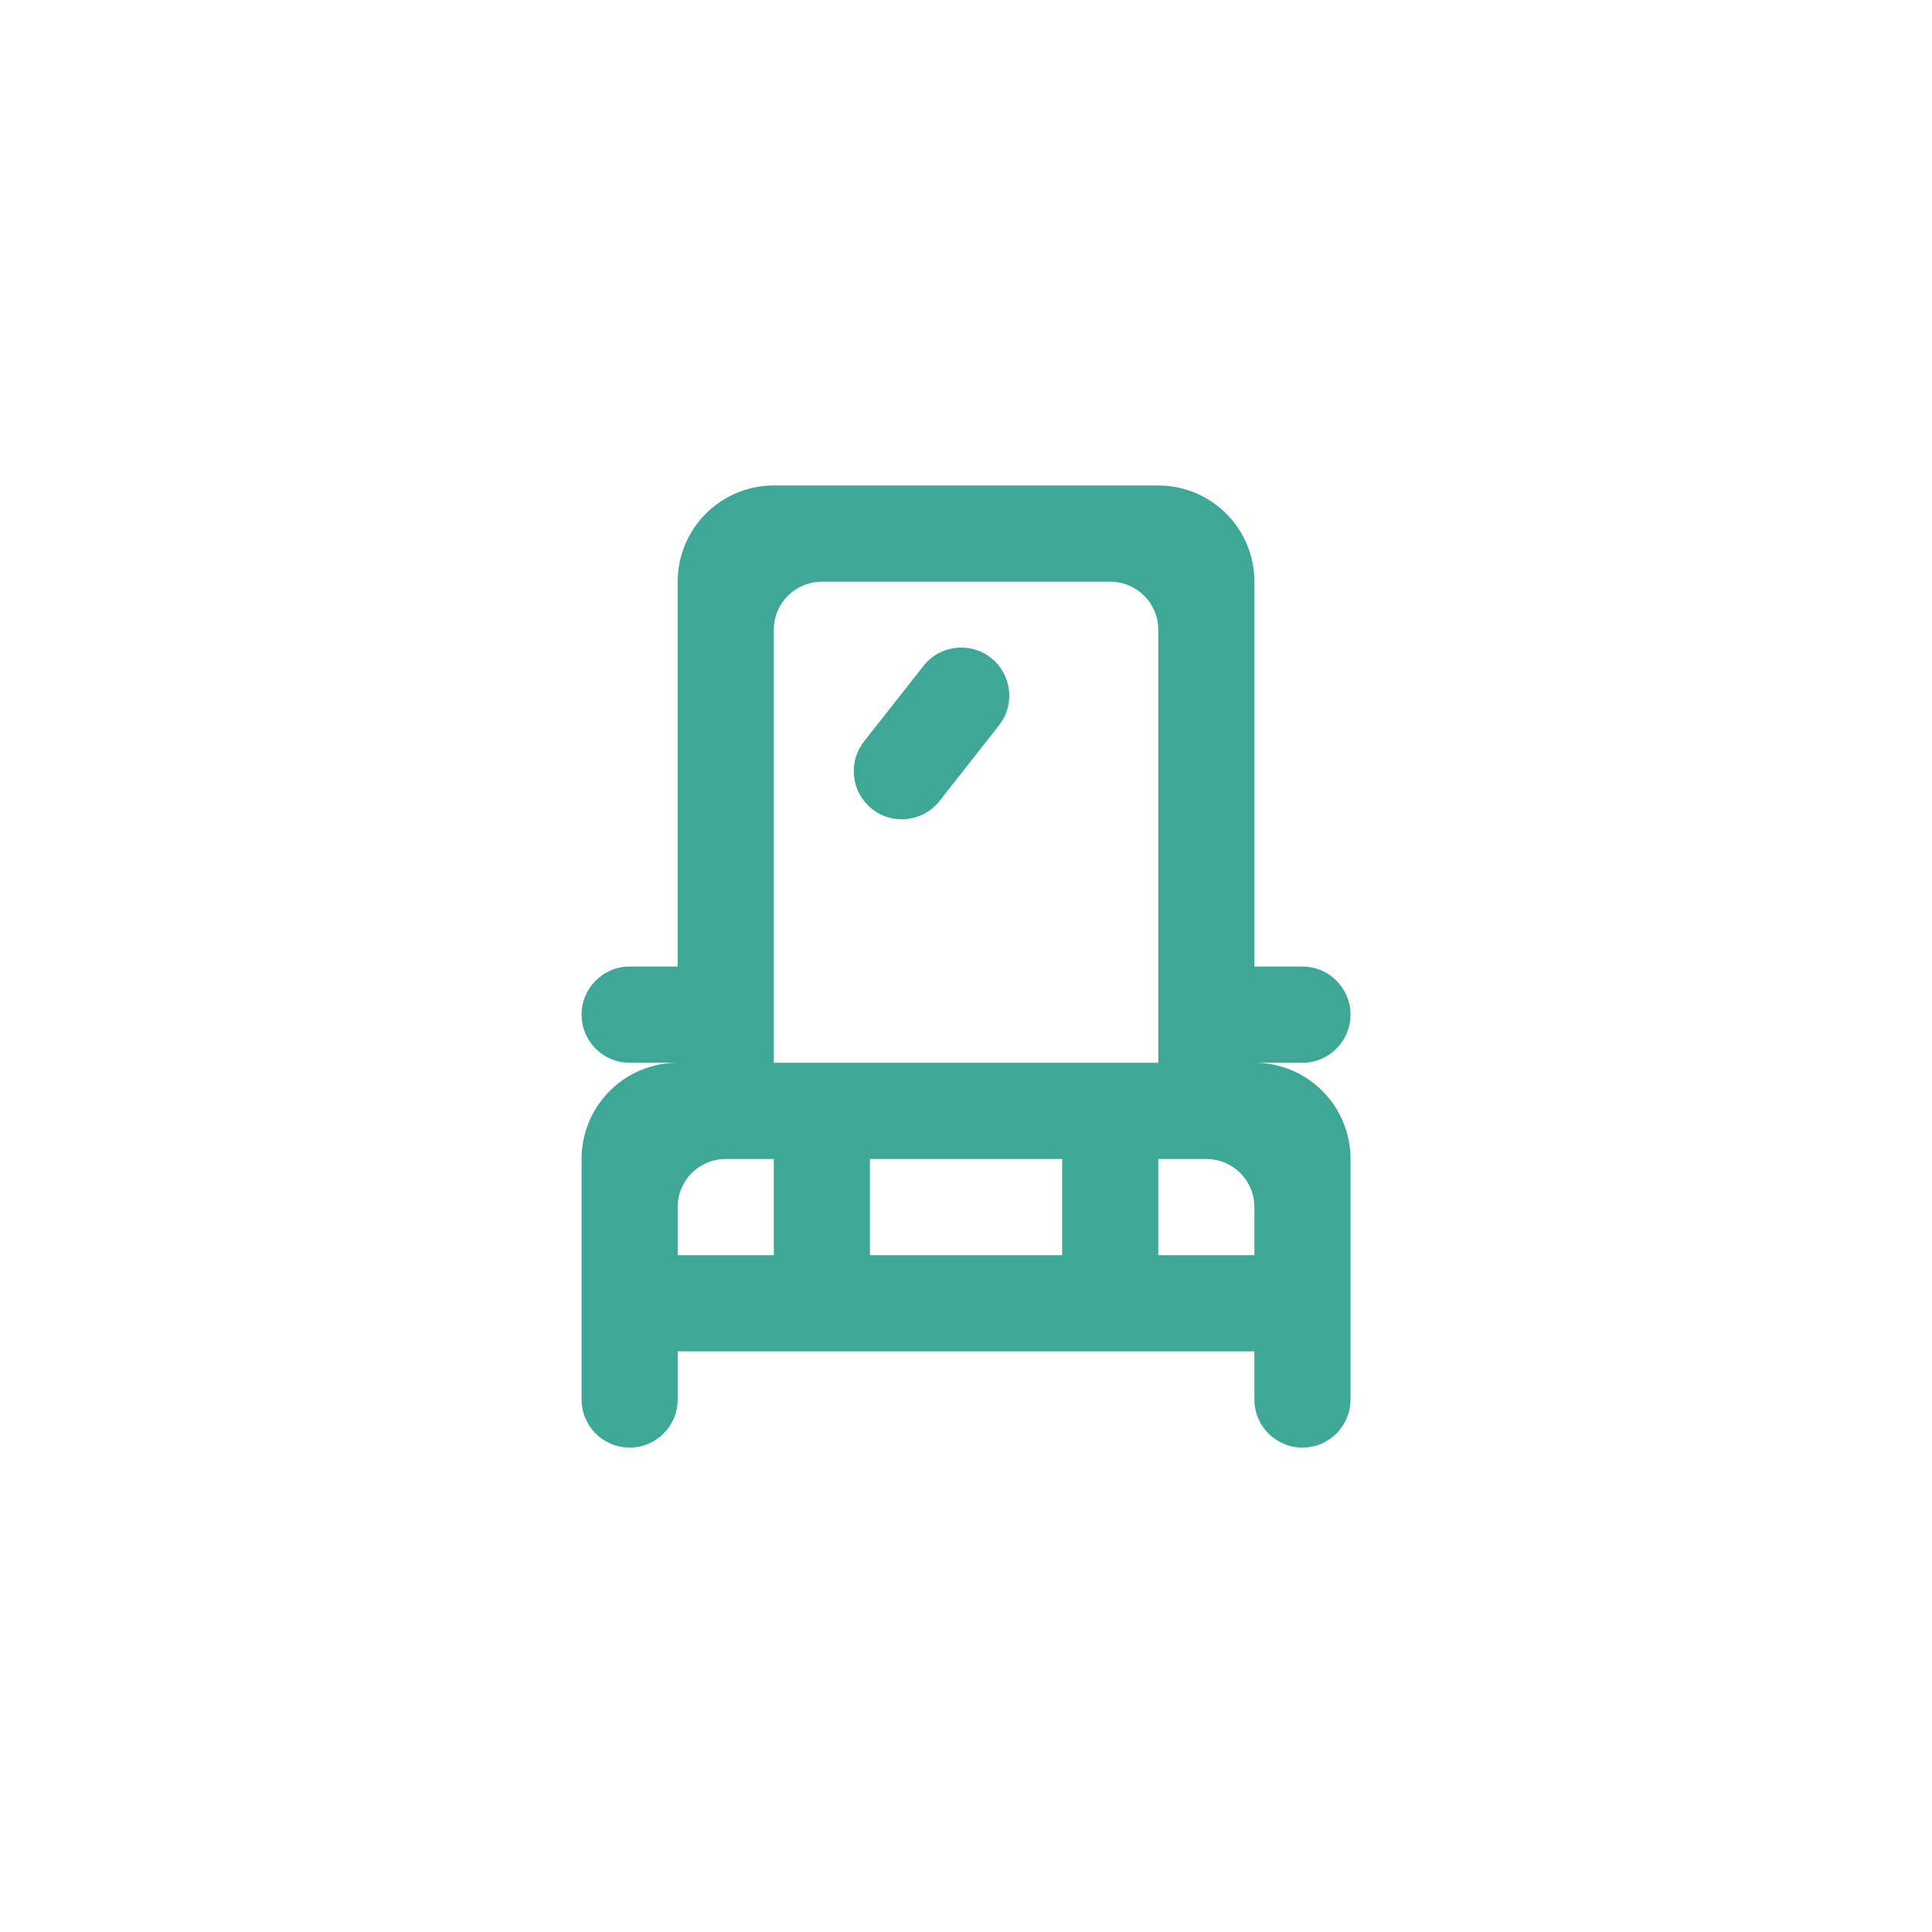 <svg xmlns="http://www.w3.org/2000/svg" xmlns:xlink="http://www.w3.org/1999/xlink" width="500" zoomAndPan="magnify" viewBox="0 0 375 375" height="500" preserveAspectRatio="xMidYMid meet" version="1.0"><defs><clipPath id="ad0f38f09b"><path d="M 112.883 94.23 L 262.133 94.23 L 262.133 280.98 L 112.883 280.98 Z M 112.883 94.23 " clip-rule="nonzero"/></clipPath></defs><rect x="-37.5" width="450" fill="#ffffff" y="-37.5" height="450" fill-opacity="1"/><rect x="-37.5" width="450" fill="#ffffff" y="-37.5" height="450" fill-opacity="1"/><g clip-path="url(#ad0f38f09b)"><path fill="#3fa796" d="M 192.34 127.68 C 196.391 130.863 197.09 136.738 193.91 140.789 L 182.371 155.465 C 179.188 159.516 173.32 160.215 169.273 157.031 C 165.223 153.84 164.523 147.973 167.707 143.926 L 179.246 129.25 C 182.426 125.195 188.293 124.5 192.34 127.68 Z M 243.477 243.629 L 224.82 243.629 L 224.82 224.957 L 234.148 224.957 C 239.301 224.957 243.477 229.129 243.477 234.293 Z M 218.414 206.281 L 150.195 206.281 L 150.195 122.246 C 150.195 117.082 154.375 112.91 159.523 112.91 L 215.492 112.91 C 220.645 112.91 224.82 117.082 224.82 122.246 L 224.82 206.281 Z M 168.852 243.629 L 206.164 243.629 L 206.164 224.957 L 168.852 224.957 Z M 150.195 243.629 L 131.539 243.629 L 131.539 234.293 C 131.539 229.129 135.719 224.957 140.867 224.957 L 150.195 224.957 Z M 243.477 206.281 L 252.805 206.281 C 257.957 206.281 262.133 202.098 262.133 196.945 C 262.133 191.777 257.957 187.605 252.805 187.605 L 243.477 187.605 L 243.477 112.91 C 243.477 102.59 235.129 94.234 224.82 94.234 L 150.195 94.234 C 139.898 94.234 131.539 102.59 131.539 112.91 L 131.539 187.605 L 122.211 187.605 C 117.062 187.605 112.883 191.777 112.883 196.945 C 112.883 202.098 117.062 206.281 122.211 206.281 L 131.539 206.281 C 121.242 206.281 112.883 214.637 112.883 224.957 L 112.883 271.641 C 112.883 276.793 117.062 280.98 122.211 280.98 C 127.363 280.98 131.539 276.793 131.539 271.641 L 131.539 262.305 L 243.477 262.305 L 243.477 271.641 C 243.477 276.793 247.656 280.98 252.805 280.98 C 257.957 280.98 262.133 276.793 262.133 271.641 L 262.133 224.957 C 262.133 214.637 253.785 206.281 243.477 206.281 Z M 243.477 206.281 " fill-opacity="1" fill-rule="evenodd"/></g></svg>
